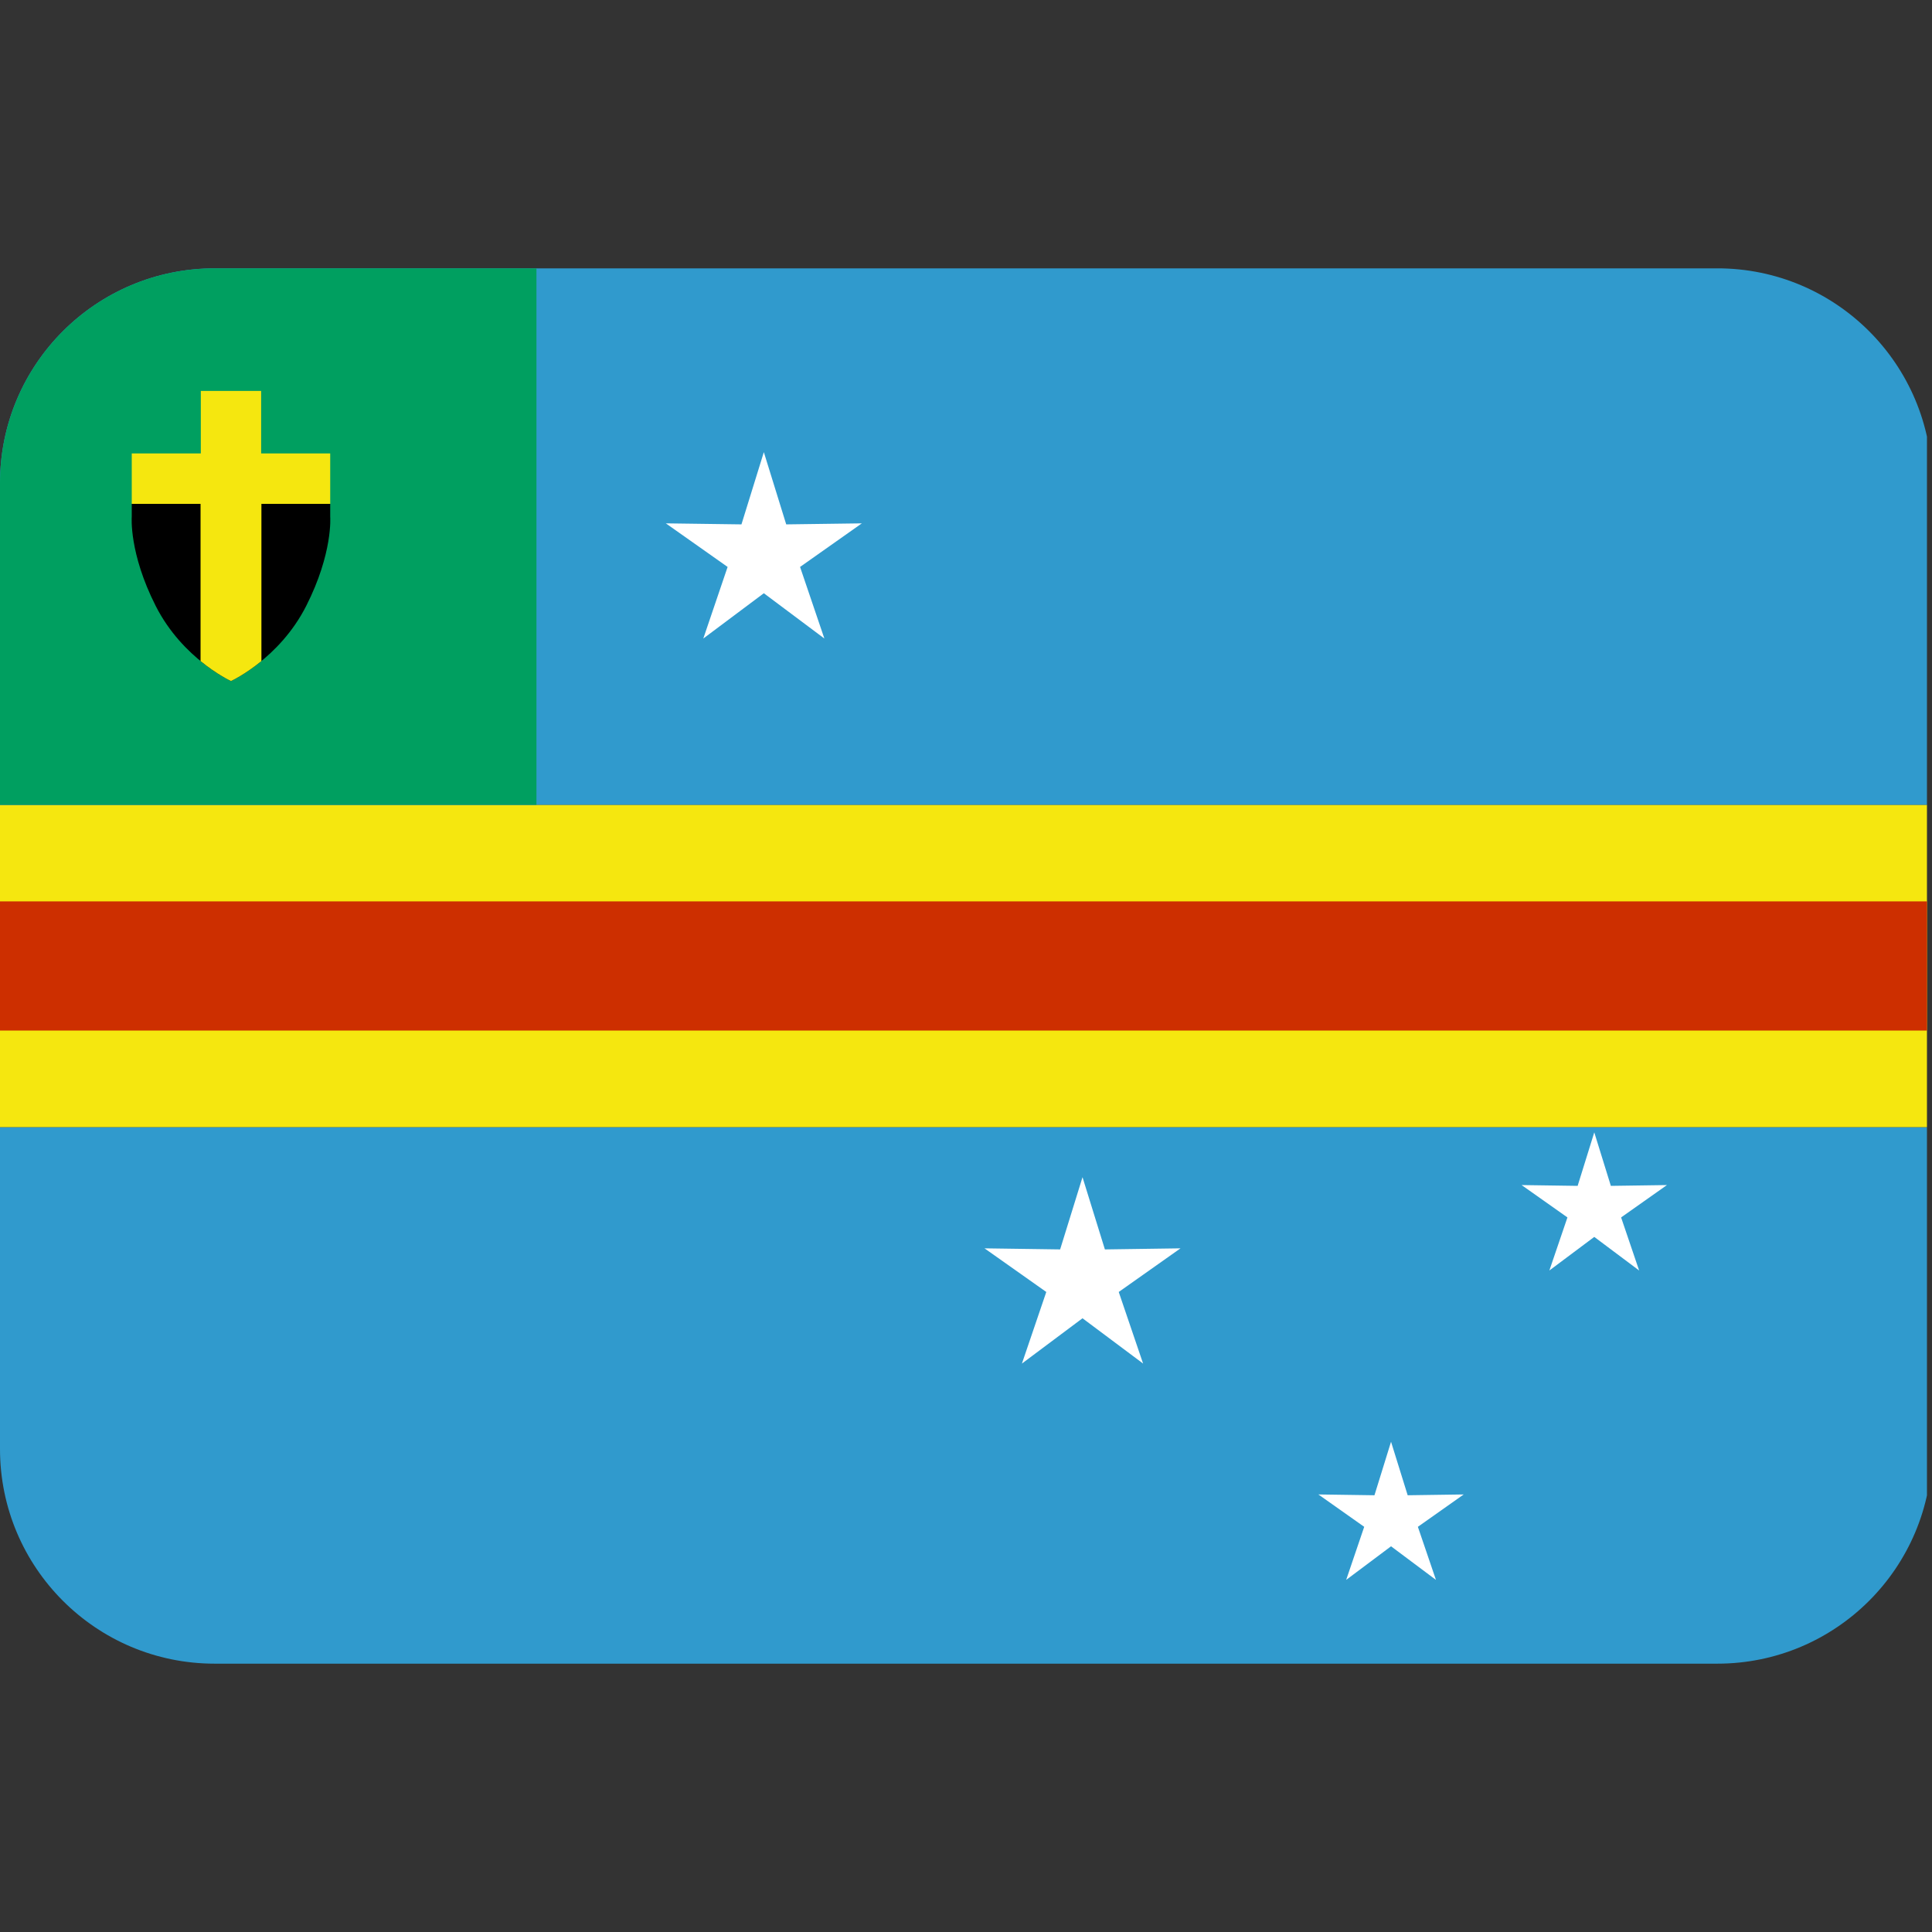 <svg xmlns:dc="http://purl.org/dc/elements/1.1/" xmlns:cc="http://creativecommons.org/ns#" xmlns:rdf="http://www.w3.org/1999/02/22-rdf-syntax-ns#" xmlns:svg="http://www.w3.org/2000/svg" xmlns="http://www.w3.org/2000/svg" viewBox="0 0 45 45" style="enable-background:new 0 0 45 45;" xml:space="preserve" version="1.1" id="svg2"><rect x="0" y="0" width="45" height="45" fill="#333333" stroke="none"/><defs id="defs6"><clipPath id="clipPath16" clipPathUnits="userSpaceOnUse"><path id="path18" d="M 4,31 C 1.791,31 0,29.209 0,27 L 0,27 0,9 C 0,6.791 1.791,5 4,5 l 0,0 28,0 c 2.209,0 4,1.791 4,4 l 0,0 0,18 c 0,2.209 -1.791,4 -4,4 l 0,0 -28,0 z"/></clipPath></defs><g transform="matrix(1.25,0,0,-1.25,0,45)" id="g10"><g id="g12"><g xmlns="http://www.w3.org/2000/svg" clip-path="url(#clipPath16)" id="g14"><g id="g3399"><path id="path3161" style="fill:#309acd;fill-opacity:1;fill-rule:nonzero;stroke:none" d="m 0,5 35.906,0 0,9.996 L 0,14.996 0,5 z"/><path id="path3161" style="fill:#f5e70f;fill-opacity:1;fill-rule:nonzero;stroke:none" d="m 0,14.997 35.906,0 0,6.007 -35.906,0 0,-6.007 z"/><path id="path3161" style="fill:#cd2f00;fill-opacity:1;fill-rule:nonzero;stroke:none" d="m 0,16.797 35.906,0 0,2.407 -35.906,0 0,-2.407 z"/><path id="path3161" style="fill:#309acd;fill-opacity:1;fill-rule:nonzero;stroke:none" d="m 0,21.003 35.906,0 0,9.996 -35.906,0 0,-9.996 z"/></g><g id="g3393"><path id="path3177" style="fill:#ffffff;fill-opacity:1;fill-rule:nonzero;stroke:none" d="m 14.233,27.575 0.417,-1.346 1.409,0.019 -1.151,-0.812 0.453,-1.334 -1.128,0.844 -1.128,-0.844 0.453,1.334 -1.151,0.812 1.409,-0.019 0.417,1.346 z"/><path id="path3177" style="fill:#ffffff;fill-opacity:1;fill-rule:nonzero;stroke:none" d="m 20.171,14.065 0.417,-1.346 1.409,0.02 -1.151,-0.813 0.454,-1.334 -1.129,0.844 -1.129,-0.844 0.454,1.334 -1.151,0.813 1.409,-0.02 0.417,1.346 z"/><path id="path3177" style="fill:#ffffff;fill-opacity:1;fill-rule:nonzero;stroke:none" d="m 25.92,9.135 0.31,-0.997 1.044,0.015 -0.854,-0.603 0.337,-0.989 -0.837,0.626 -0.836,-0.626 0.336,0.989 -0.854,0.603 1.045,-0.015 0.309,0.997 z"/><path id="path3177" style="fill:#ffffff;fill-opacity:1;fill-rule:nonzero;stroke:none" d="m 29.707,14.9 0.309,-0.997 1.045,0.015 -0.854,-0.603 0.336,-0.989 -0.836,0.626 -0.837,-0.626 0.337,0.989 -0.854,0.603 1.044,-0.015 0.31,0.997 z"/></g><g id="g3388"><path id="path3179" style="fill:#009f60;fill-opacity:1;fill-rule:nonzero;stroke:none" d="m 0,21.003 9.996,0 0,9.996 -9.996,0 0,-9.996 z"/><path id="path3191" style="fill:#000000;fill-opacity:1;fill-rule:nonzero;stroke:none" d="m 4.304,23.31 c 0,0 -0.9,0.41 -1.402,1.398 -0.502,0.989 -0.447,1.663 -0.447,1.663 l 0,0.24 3.698,0 0,-0.24 c 0,0 0.054,-0.674 -0.448,-1.663 -0.502,-0.988 -1.401,-1.398 -1.401,-1.398"/><path id="path3195" style="fill:#f5e70f;fill-opacity:1;fill-rule:nonzero;stroke:none" d="m 4.304,23.31 c 0,0 -0.254,0.116 -0.567,0.372 l 0,2.929 -1.282,0 0,0.94 1.287,0 0,1.165 1.124,0 0,-1.165 1.287,0 0,-0.94 -1.282,0 0,-2.929 c -0.313,-0.256 -0.567,-0.372 -0.567,-0.372"/></g></g></g></g></svg>